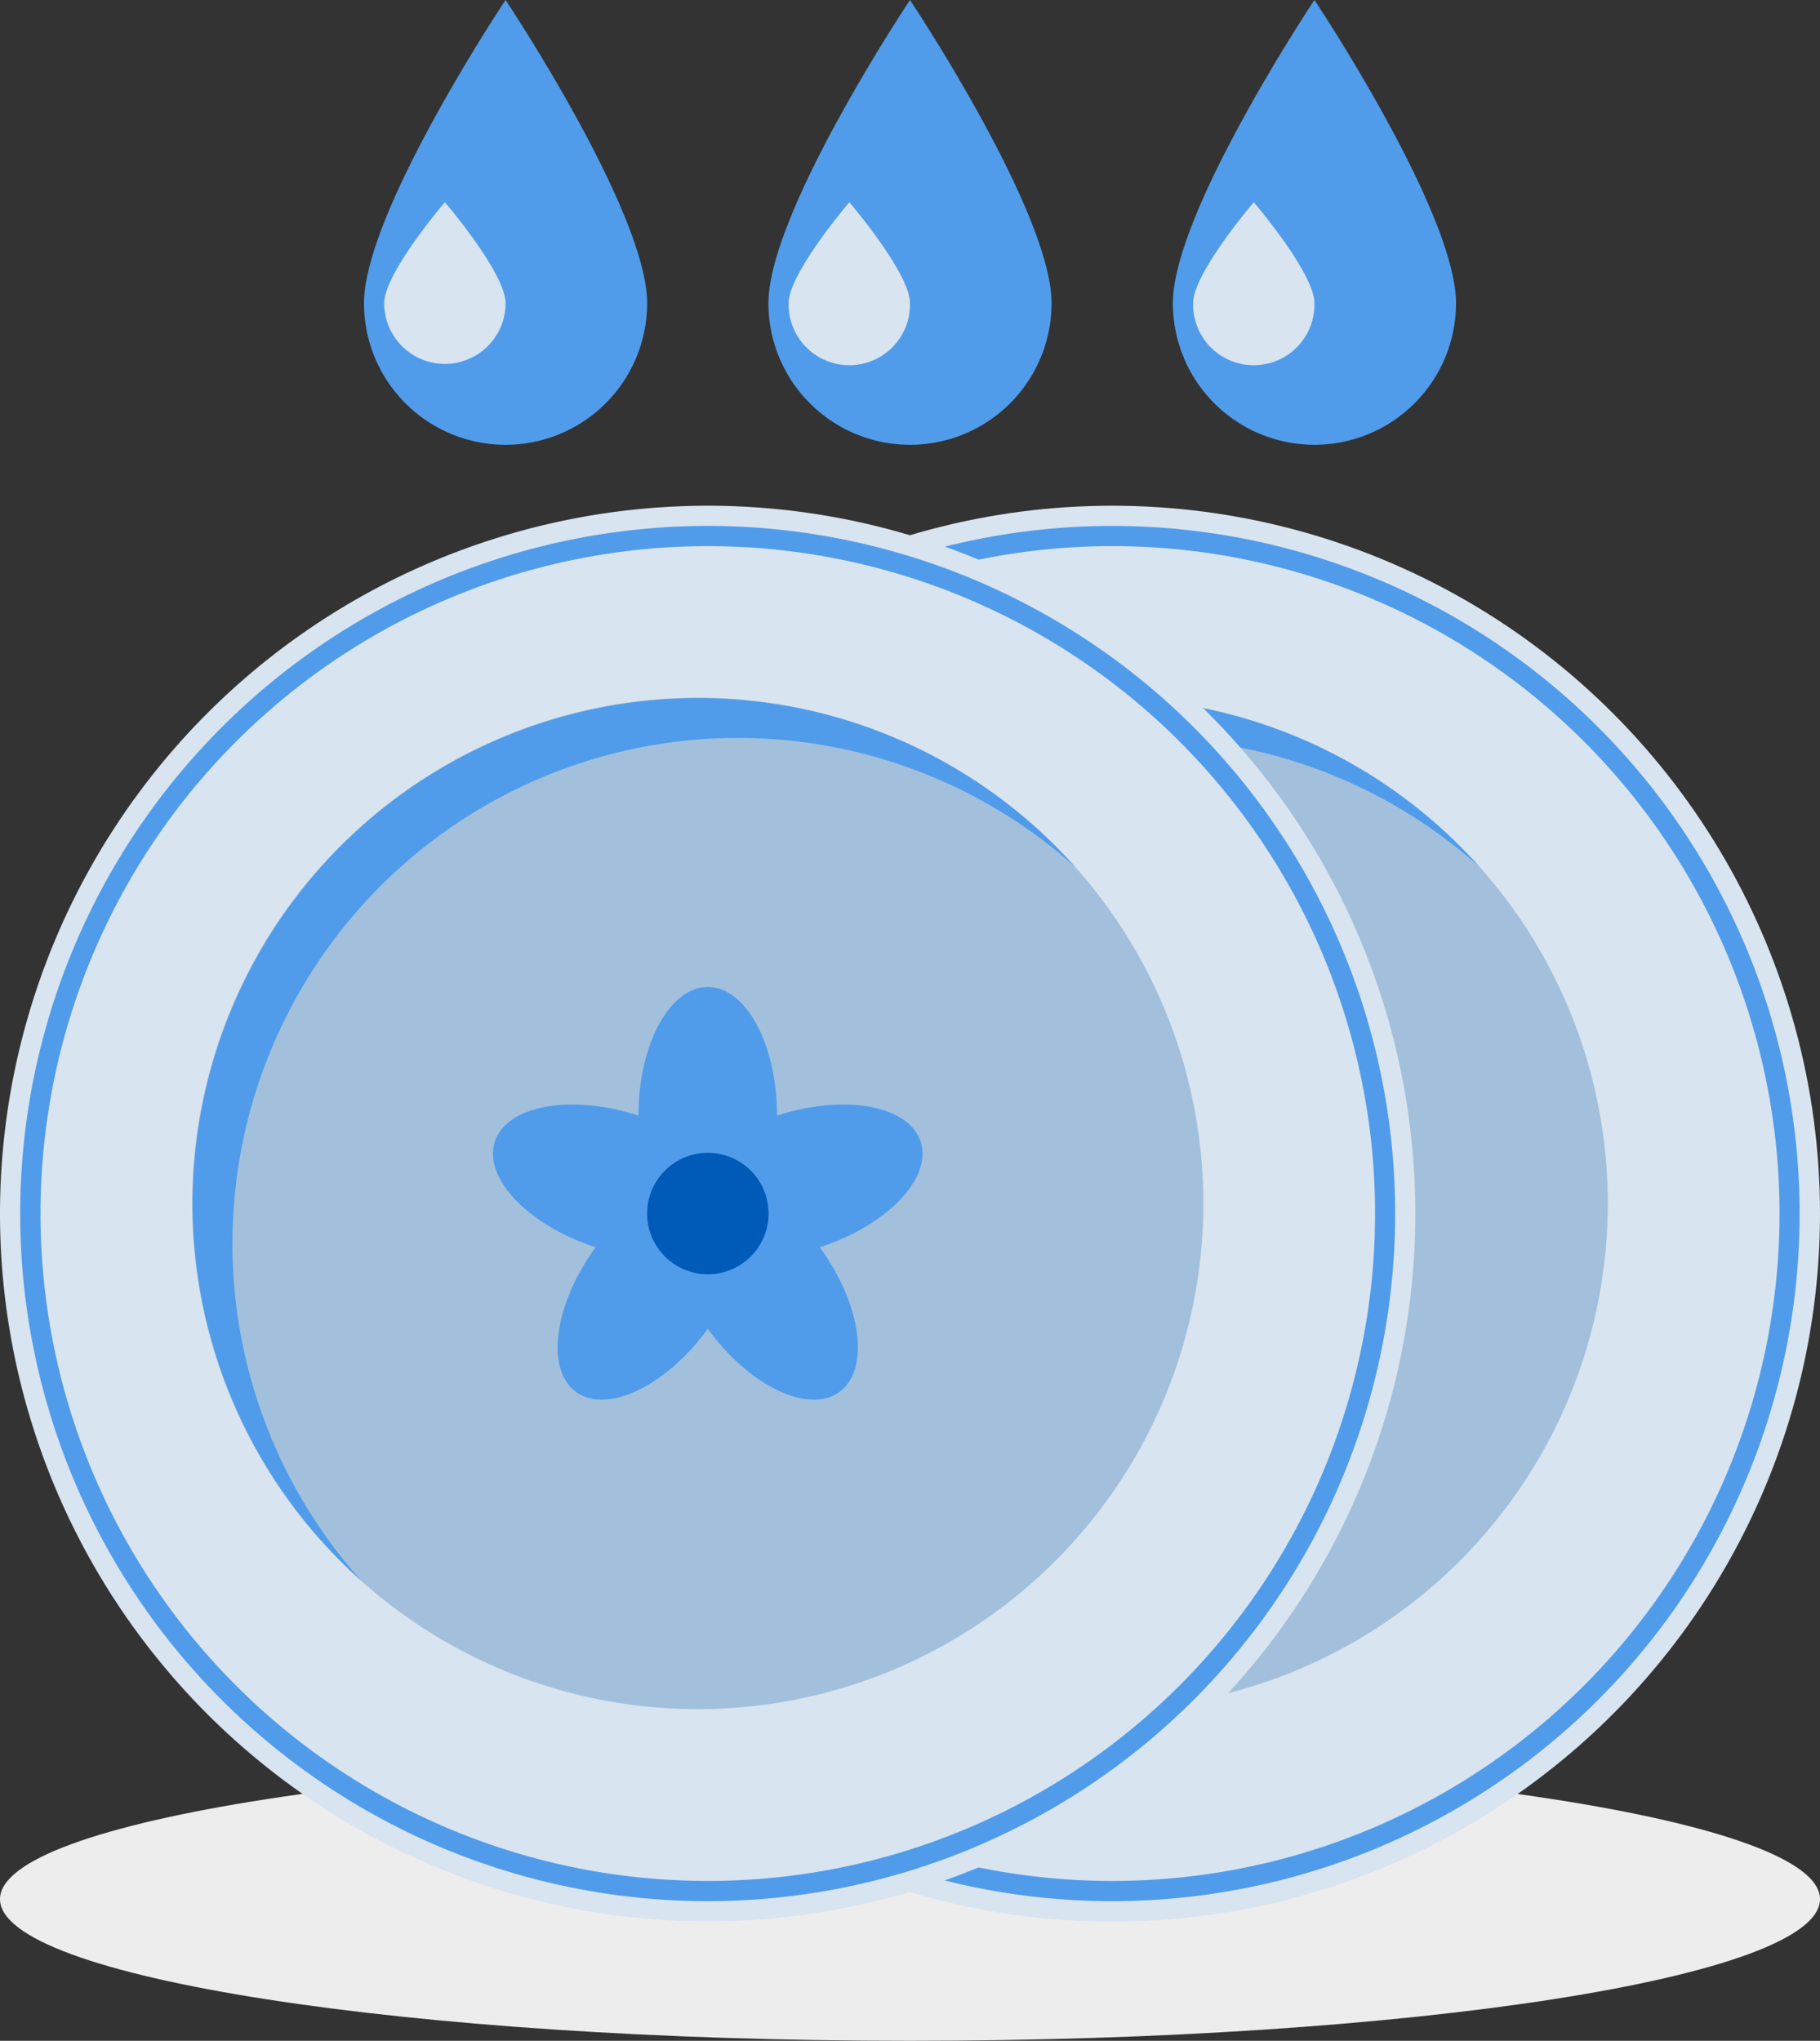 <svg id="type-5" xmlns="http://www.w3.org/2000/svg" width="64" height="71.75" viewBox="0 0 64 71.75"><rect x="0" y="0" width="64" height="71.75" fill="#333333" stroke="none"/><defs><style>.cls-1 { fill: #ededed; } .cls-1, .cls-3, .cls-4, .cls-5, .cls-6 { fill-rule: evenodd; } .cls-2, .cls-5 { fill: #d8e4ef; } .cls-3 { fill: #509ceb; } .cls-4 { fill: #a2c0dc; } .cls-6 { fill: #005ab7; }</style></defs><path id="Слой_375" data-name="Слой 375" class="cls-1" d="M32 61.8c17.66 0 32 2.23 32 4.97s-14.34 4.98-32 4.98-32-2.23-32-4.98 14.34-4.97 32-4.97z"/><g id="Слой_413" data-name="Слой 413"><g id="Слой_398" data-name="Слой 398"><g id="Слой_385" data-name="Слой 385"><circle id="Слой_379" data-name="Слой 379" class="cls-2" cx="39.11" cy="42.67" r="24.89"/><path id="Слой_380" data-name="Слой 380" class="cls-3" d="M39.11 18.49a24.175 24.175 0 1 1-24.177 24.17A24.185 24.185 0 0 1 39.11 18.49zm0 .71a23.465 23.465 0 1 1-23.463 23.46A23.472 23.472 0 0 1 39.11 19.2z"/><g id="Слой_384" data-name="Слой 384"><path id="Слой_382" data-name="Слой 382" class="cls-4" d="M38.755 24.53a17.78 17.78 0 1 1-17.777 17.78 17.79 17.79 0 0 1 17.777-17.78z"/><path id="Слой_383" data-name="Слой 383" class="cls-3" d="M26.918 55.57a17.776 17.776 0 1 1 25.1-25.1 17.776 17.776 0 0 0-25.1 25.1z"/></g></g><g id="Слой_393" data-name="Слой 393"><path id="Слой_387" data-name="Слой 387" class="cls-5" d="M24.89 17.78A24.885 24.885 0 1 1 0 42.66a24.9 24.9 0 0 1 24.89-24.88z"/><path id="Слой_388" data-name="Слой 388" class="cls-3" d="M24.89 18.49A24.175 24.175 0 1 1 .71 42.66a24.185 24.185 0 0 1 24.18-24.17zm0 .71A23.465 23.465 0 1 1 1.424 42.66 23.472 23.472 0 0 1 24.89 19.2z"/><g id="Слой_392" data-name="Слой 392"><path id="Слой_390" data-name="Слой 390" class="cls-4" d="M24.533 24.53A17.78 17.78 0 1 1 6.756 42.31a17.79 17.79 0 0 1 17.777-17.78z"/><path id="Слой_391" data-name="Слой 391" class="cls-3" d="M12.7 55.57a17.776 17.776 0 1 1 25.1-25.1 17.776 17.776 0 0 0-25.1 25.1z"/></g></g><g id="Слой_397" data-name="Слой 397"><path id="Слой_395" data-name="Слой 395" class="cls-3" d="M22.452 39.22c0-2.5 1.092-4.52 2.437-4.52s2.435 2.02 2.435 4.52c2.373-.77 4.637-.36 5.052.92s-1.173 2.94-3.546 3.71c1.468 2.02 1.775 4.3.687 5.09s-3.162-.21-4.628-2.22c-1.467 2.01-3.54 3.01-4.63 2.22s-.78-3.07.686-5.09c-2.372-.77-3.96-2.43-3.546-3.71s2.68-1.69 5.052-.92z"/><path id="Слой_396" data-name="Слой 396" class="cls-6" d="M24.89 40.53a2.135 2.135 0 1 1-2.134 2.13 2.136 2.136 0 0 1 2.133-2.13z"/></g></g><g id="Слой_412" data-name="Слой 412"><g id="Слой_403" data-name="Слой 403"><path id="Слой_401" data-name="Слой 401" class="cls-3" d="M32 0s-4.978 7.46-4.978 10.66a4.978 4.978 0 1 0 9.956 0C36.978 7.46 32 0 32 0z"/><path id="Слой_402" data-name="Слой 402" class="cls-5" d="M29.867 7.11s-2.134 2.49-2.134 3.55a2.134 2.134 0 1 0 4.267 0c0-1.06-2.133-3.55-2.133-3.55z"/></g><g id="Слой_407" data-name="Слой 407"><path id="Слой_405" data-name="Слой 405" class="cls-3" d="M46.222 0s-4.978 7.46-4.978 10.66a4.978 4.978 0 1 0 9.956 0C51.2 7.46 46.222 0 46.222 0z"/><path id="Слой_406" data-name="Слой 406" class="cls-5" d="M44.09 7.11s-2.135 2.49-2.135 3.55a2.134 2.134 0 1 0 4.267 0c0-1.06-2.133-3.55-2.133-3.55z"/></g><g id="Слой_411" data-name="Слой 411"><path id="Слой_409" data-name="Слой 409" class="cls-3" d="M17.778 0S12.8 7.46 12.8 10.66a4.978 4.978 0 1 0 9.956 0c0-3.2-4.978-10.66-4.978-10.66z"/><path id="Слой_410" data-name="Слой 410" class="cls-5" d="M15.644 7.11S13.51 9.6 13.51 10.66a2.134 2.134 0 1 0 4.268 0c0-1.06-2.134-3.55-2.134-3.55z"/></g></g></g></svg>